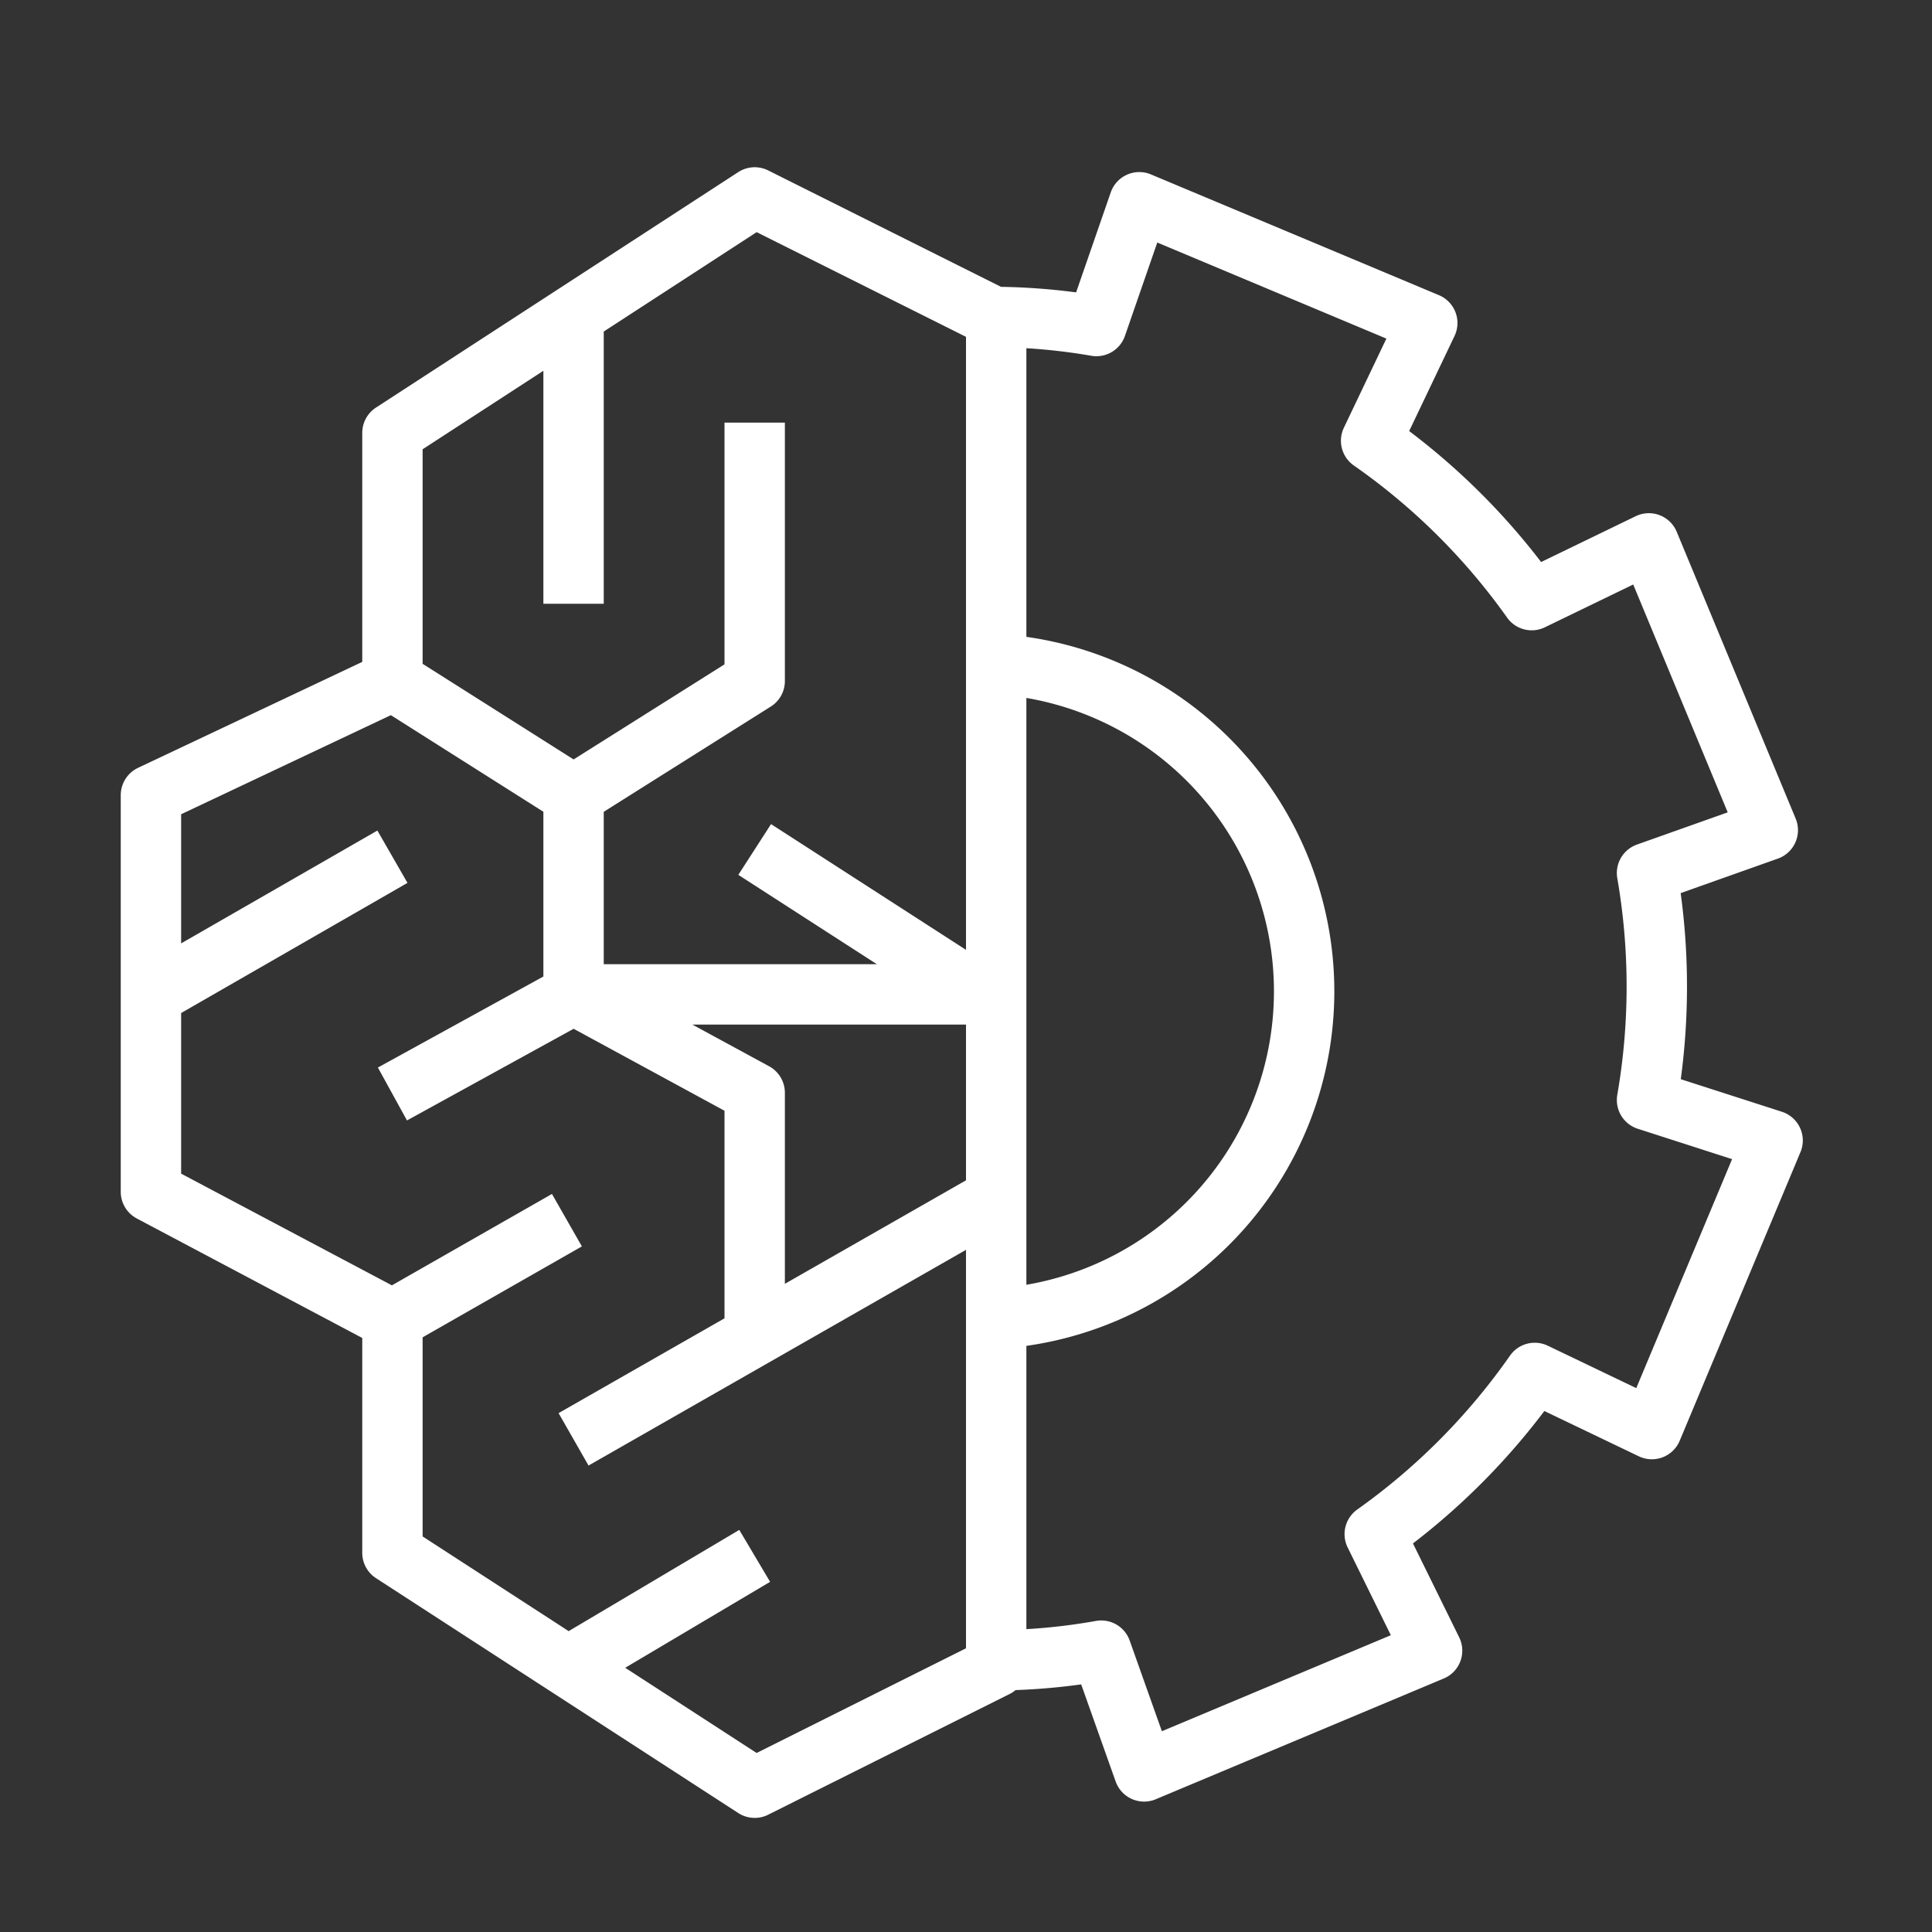 <svg id="Layer_1" data-name="Layer 1" xmlns="http://www.w3.org/2000/svg" width="32" height="32" viewBox="0 0 32 32"><rect x="0" y="0" width="32" height="32" fill="#333333" stroke="none"/><title>Artboard 1</title><path d="M12.5,14.07l4,2.58M2.5,13.5v0ZM12.5,7v4.28l-3,1.89v3.27m-3-5.17,3,1.9M9.5,10V5.29m-7,11.2,4-2.3m0,7.67,2.89-1.65m3.11,5.56-3,1.78m0-3.71,7-4m-10-1.72,3-1.65m7,0V27.61l-4,2-6-3.89V21.86l-4-2.12V13.17l4-1.89V7.17l6-3.9,4,2Zm-.36,0-6.64,0,3,1.63v4m14.78-3.88a11,11,0,0,0,0-3.76l2-.71L27.31,9l-1.94.94a10.93,10.93,0,0,0-2.66-2.64l.93-1.95-4.77-2-.71,2.05a10.25,10.25,0,0,0-1.66-.15V11a5.43,5.43,0,0,1,0,10.84V27.5a10.24,10.24,0,0,0,1.74-.16l.71,2,4.77-2-.95-1.93a11,11,0,0,0,2.65-2.67l1.94.93,2-4.78Z" style="fill:none;stroke:#fff;stroke-linejoin:round"/></svg>